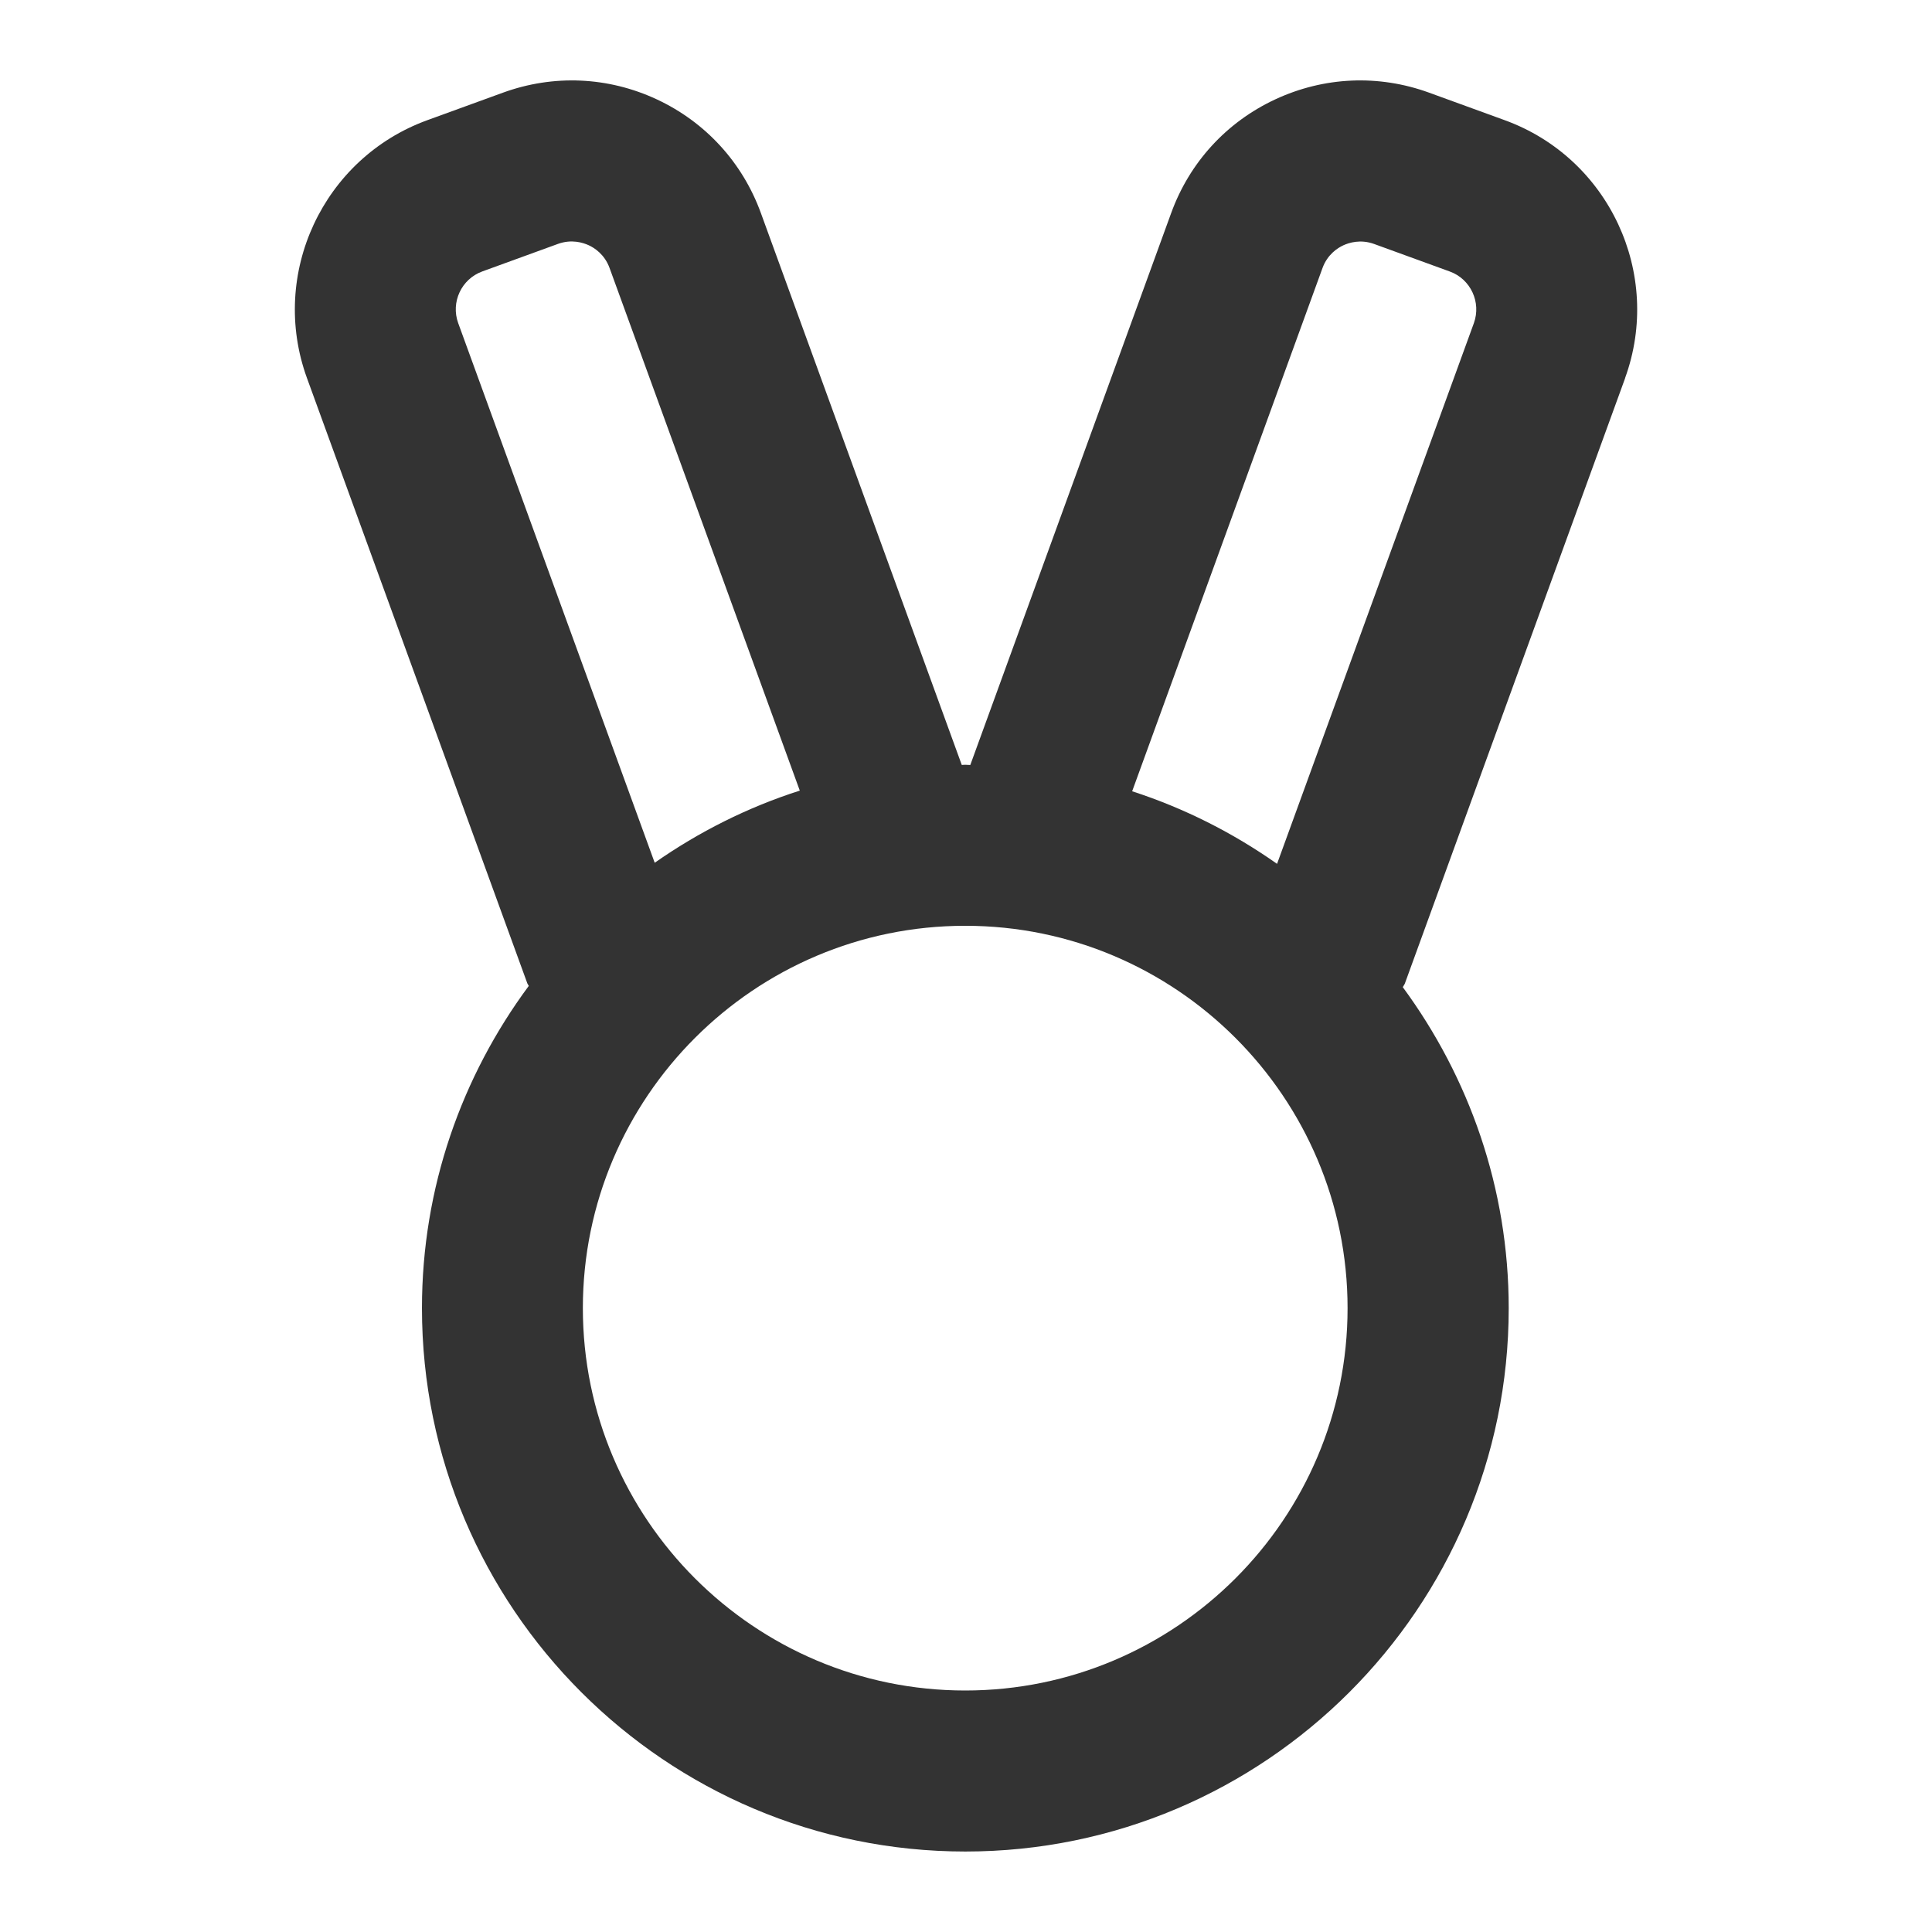 <?xml version="1.0" encoding="utf-8"?>
<!-- Generated by IcoMoon.io -->
<!DOCTYPE svg PUBLIC "-//W3C//DTD SVG 1.1//EN" "http://www.w3.org/Graphics/SVG/1.1/DTD/svg11.dtd">
<svg version="1.1" xmlns="http://www.w3.org/2000/svg" xmlns:xlink="http://www.w3.org/1999/xlink" width="32" height="32" viewBox="0 0 32 32">
<path fill="#333333" d="M26.916 6.263c0.628-1.727-0.265-3.644-1.992-4.272l-1.253-0.456c-0.837-0.305-1.742-0.265-2.549 0.111s-1.419 1.044-1.723 1.881l-3.328 9.144c-0.028 0-0.055-0.004-0.084-0.004-0.019 0-0.038 0.003-0.057 0.003l-3.328-9.143c-0.305-0.837-0.917-1.505-1.723-1.881s-1.711-0.416-2.549-0.111l-1.253 0.456c-1.727 0.629-2.621 2.545-1.992 4.273l3.649 10.023c0.006 0.016 0.018 0.028 0.024 0.043-1.107 1.495-1.769 3.337-1.769 5.337 0 4.963 4.037 9 9 9s9-4.037 9-9c0-1.989-0.657-3.824-1.754-5.316 0.010-0.023 0.027-0.041 0.035-0.064l3.647-10.023zM21.905 4.439c0.082-0.225 0.251-0.333 0.345-0.376s0.284-0.104 0.51-0.022l1.253 0.456c0.345 0.125 0.524 0.509 0.399 0.855l-3.26 8.956c-0.729-0.513-1.535-0.922-2.4-1.202l3.153-8.667zM7.589 5.351c-0.125-0.345 0.053-0.729 0.399-0.855l1.253-0.456c0.226-0.082 0.416-0.021 0.51 0.022s0.263 0.151 0.345 0.376l3.151 8.657c-0.866 0.277-1.673 0.684-2.403 1.195l-3.255-8.939zM15.987 28c-3.492 0-6.333-2.841-6.333-6.333s2.841-6.333 6.333-6.333 6.333 2.841 6.333 6.333-2.841 6.333-6.333 6.333z"></path>
</svg>
